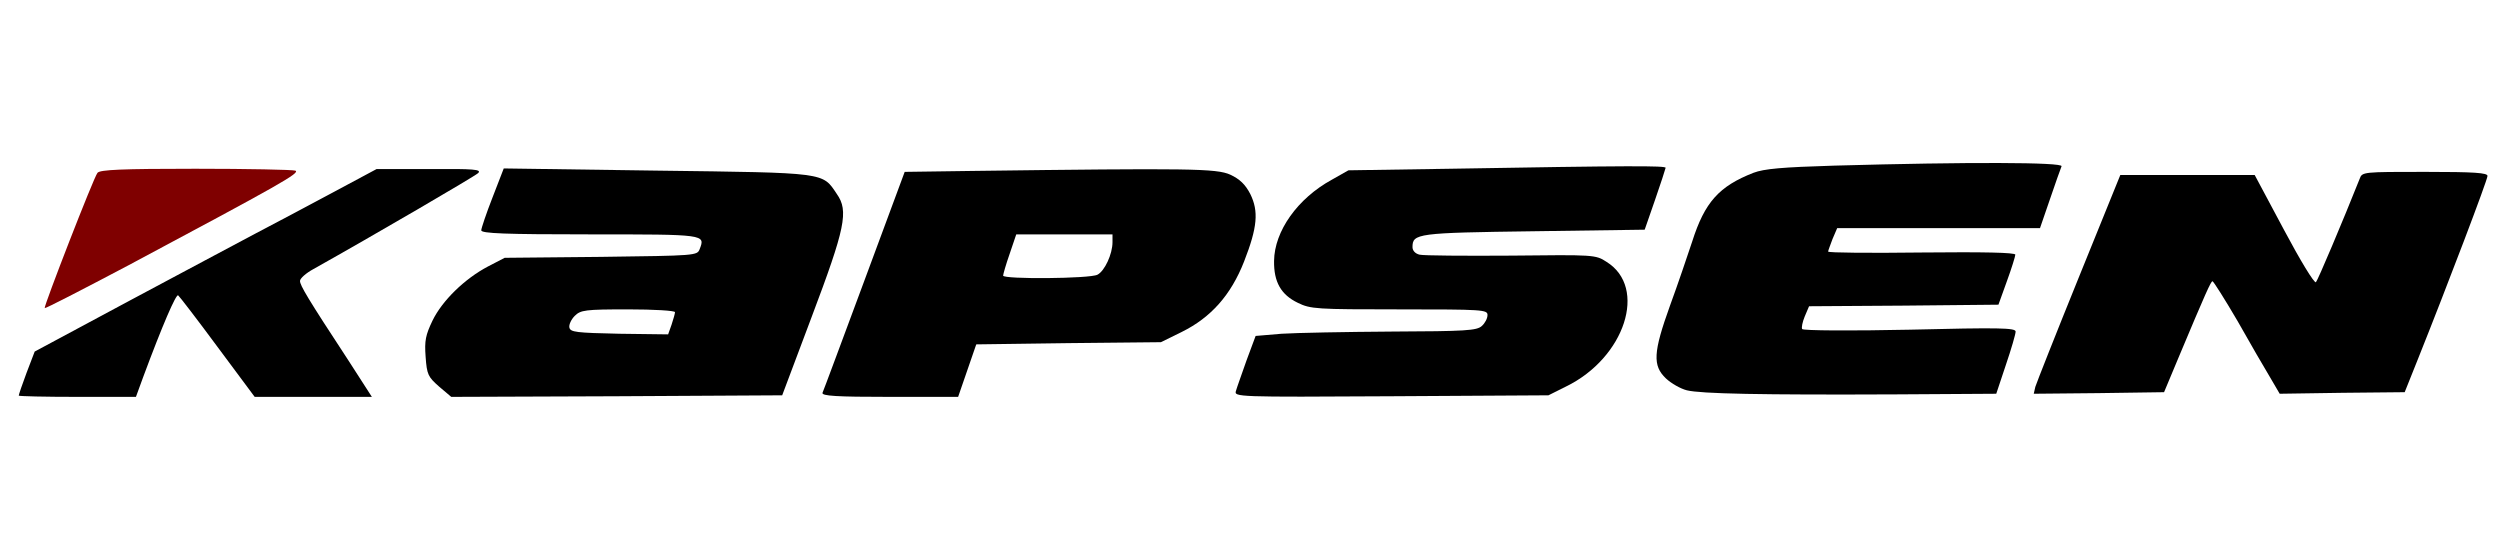 <?xml version="1.0" standalone="no"?>
<svg version="1.0" xmlns="http://www.w3.org/2000/svg"
     width="800pt" height="177pt" viewBox="0 0 800 177"
     preserveAspectRatio="xMidYMid meet">

    <g transform="translate(0,177) scale(0.1,-0.1)"
       fill="#000000" stroke="none">

        <path d="M5870 1240 c-167 -5 -225 -10 -259 -23 -110 -43 -156 -94 -196 -220
-15 -45 -46 -137 -71 -205 -54 -150 -56 -192 -13 -233 17 -16 47 -33 67 -38
44 -11 237 -15 669 -13 l321 2 31 93 c17 50 31 98 31 106 0 12 -53 13 -339 6
-186 -4 -341 -3 -344 2 -3 4 1 23 8 40 l14 33 303 2 303 3 27 75 c15 41 27 80
27 85 1 7 -103 9 -299 7 -165 -2 -300 -1 -300 3 0 3 7 21 14 40 l15 35 325 0
324 0 32 93 c17 50 34 98 37 105 5 13 -299 14 -727 2z"/>
        <path d="M4640 1230 l-325 -5 -53 -30 c-110 -60 -184 -165 -185 -260 -1 -67
22 -108 76 -134 41 -20 59 -21 325 -21 267 0 282 -1 282 -18 0 -11 -8 -26 -18
-35 -16 -15 -52 -17 -288 -18 -148 -1 -307 -4 -353 -7 l-83 -7 -29 -78 c-15
-43 -31 -87 -34 -98 -6 -19 0 -20 497 -17 l503 3 56 28 c189 92 262 317 130
399 -35 23 -40 23 -306 20 -148 -1 -280 0 -292 3 -14 3 -23 13 -23 24 0 44 14
46 388 51 l355 5 33 95 c18 52 33 98 34 103 0 7 -114 7 -690 -3z"/>
        <g fill="#7F0000" stroke="none">
            <path d="M312 1217 c-12 -14 -173 -429 -169 -433 2 -2 122 60 268 137 489 261
551 296 534 303 -9 3 -153 6 -320 6 -234 0 -305 -3 -313 -13z"/>
        </g>
        <path d="M1065 1154 c-77 -41 -187 -100 -245 -130 -58 -31 -241 -128 -407
-217 l-302 -162 -26 -68 c-14 -37 -25 -70 -25 -73 0 -2 84 -4 188 -4 l187 0
23 63 c62 167 105 266 112 262 4 -3 61 -77 126 -165 l119 -160 187 0 188 0
-76 118 c-130 198 -154 239 -154 253 0 8 19 25 43 38 191 107 515 296 527 307
12 12 -12 14 -155 13 l-170 0 -140 -75z"/>
        <path d="M1576 1138 c-20 -51 -36 -99 -36 -105 0 -10 76 -13 349 -13 370 0
368 0 350 -47 -8 -21 -11 -21 -316 -25 l-308 -3 -54 -28 c-74 -39 -146 -109
-177 -173 -22 -46 -26 -64 -22 -116 4 -57 8 -64 43 -95 l39 -33 529 2 530 3
94 250 c108 286 119 340 81 394 -47 70 -30 68 -575 75 l-491 7 -36 -93z m584
-367 c0 -4 -5 -22 -11 -40 l-11 -31 -156 2 c-138 3 -157 5 -160 20 -2 9 6 26
17 37 19 19 33 21 171 21 83 0 150 -4 150 -9z"/>
        <path d="M3110 1223 l-215 -3 -129 -348 c-71 -191 -131 -353 -134 -359 -3 -10
44 -13 215 -13 l219 0 29 84 29 84 296 4 295 3 67 33 c93 46 157 118 199 225
43 110 47 161 20 216 -16 31 -34 48 -64 62 -44 20 -130 21 -827 12z m450 -228
c0 -38 -25 -92 -48 -104 -24 -13 -302 -15 -302 -3 0 4 9 36 21 70 l21 62 154
0 154 0 0 -25z"/>
        <path d="M7551 1198 c-55 -138 -134 -325 -140 -331 -5 -5 -51 71 -102 167
l-94 176 -215 0 -215 0 -133 -328 c-73 -180 -135 -337 -139 -350 l-5 -22 208
2 209 3 46 110 c88 210 104 245 109 245 3 0 39 -57 80 -127 40 -71 87 -152
104 -180 l31 -53 200 3 200 2 42 105 c94 235 223 574 223 587 0 10 -41 13
-200 13 -199 0 -201 0 -209 -22z"/>
    </g>
</svg>
